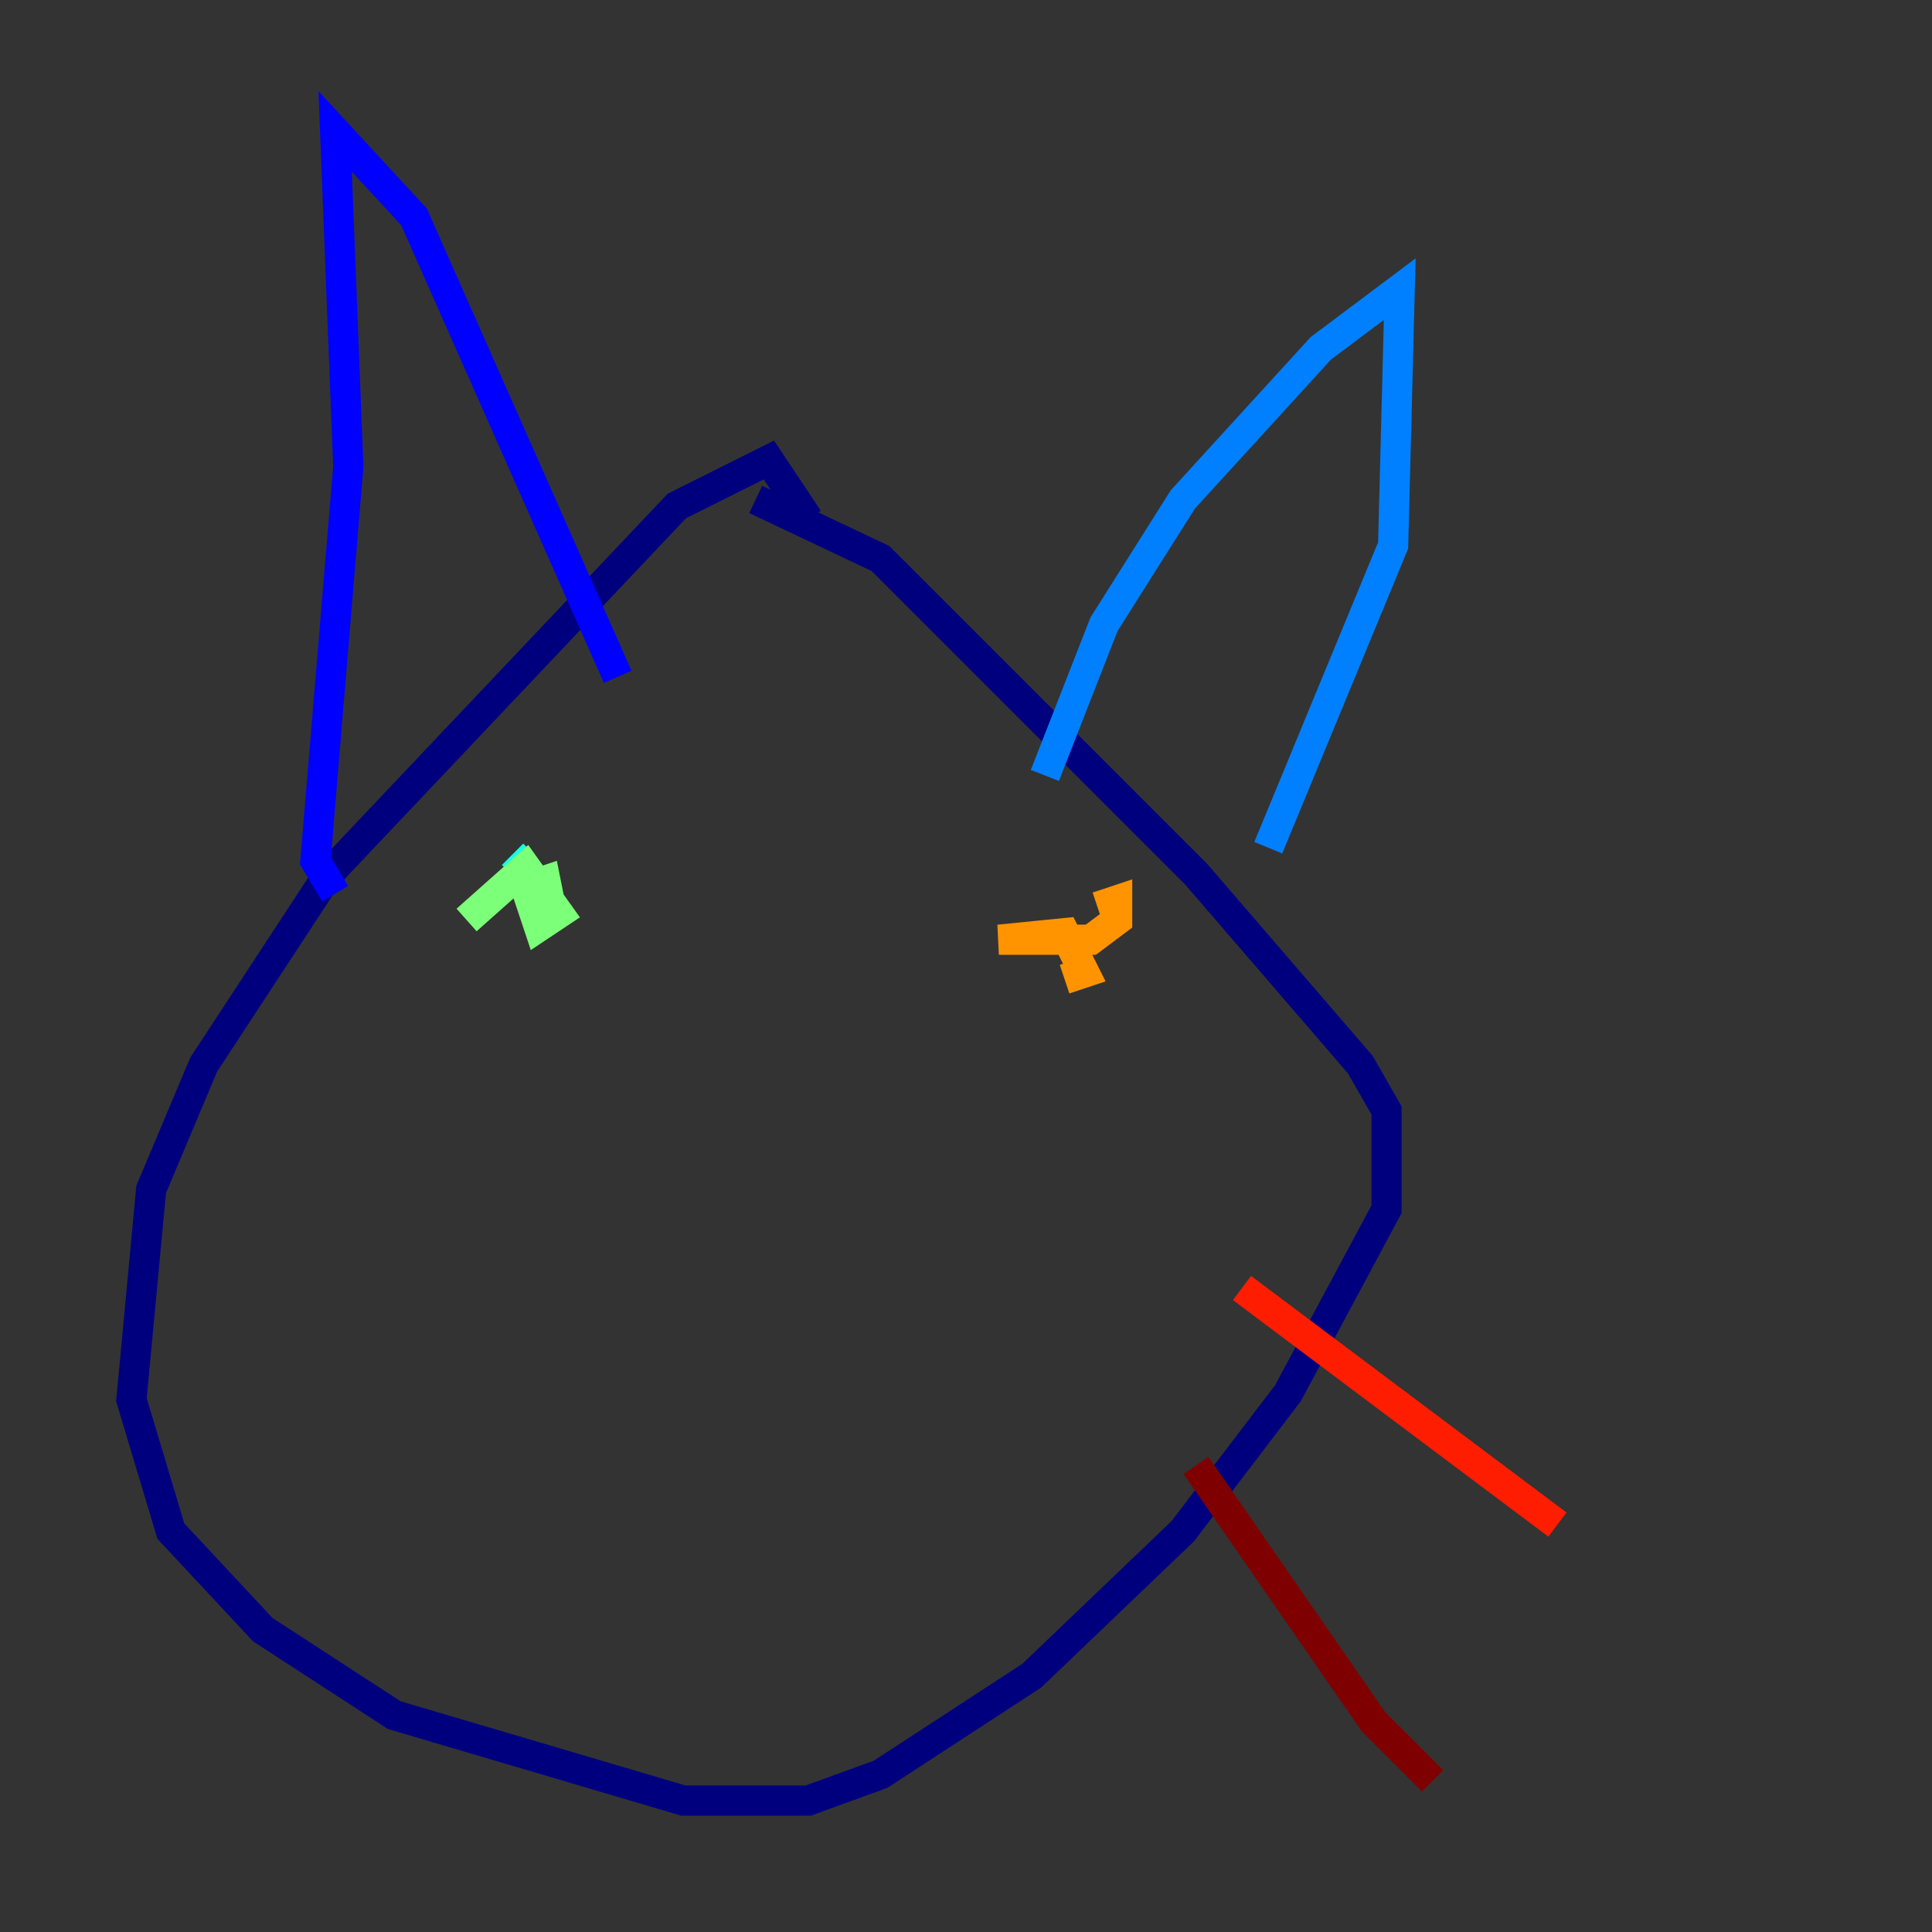 <?xml version="1.0" encoding="utf-8" ?>
<svg baseProfile="tiny" height="128" version="1.2" viewBox="0,0,128,128" width="128" xmlns="http://www.w3.org/2000/svg" xmlns:ev="http://www.w3.org/2001/xml-events" xmlns:xlink="http://www.w3.org/1999/xlink"><rect x="0" y="0" width="128" height="128" fill="#333333" stroke="none"/><defs /><polyline fill="none" points="53.551,34.395 50.939,30.476 44.843,33.524 21.769,57.905 13.497,70.531 10.014,78.803 8.707,92.735 11.32,101.442 17.415,107.973 26.122,113.633 45.279,119.293 53.551,119.293 58.34,117.551 68.354,111.02 78.367,101.442 85.333,92.299 91.864,80.109 91.864,73.578 90.122,70.531 79.238,57.905 58.34,37.007 50.068,33.088" stroke="#00007f" stroke-width="2" /><polyline fill="none" points="22.204,59.211 20.898,57.034 23.075,30.912 22.204,8.707 27.429,14.367 40.925,44.843" stroke="#0000ff" stroke-width="2" /><polyline fill="none" points="69.225,51.374 73.143,41.361 78.367,33.088 87.51,23.075 92.735,19.157 92.299,36.136 84.027,56.163" stroke="#0080ff" stroke-width="2" /><polyline fill="none" points="33.959,56.599 34.395,57.034" stroke="#15ffe1" stroke-width="2" /><polyline fill="none" points="30.912,60.952 34.83,57.469 37.007,60.517 35.701,61.388 34.83,58.776 36.136,58.34 36.571,60.517" stroke="#7cff79" stroke-width="2" /><polyline fill="none" points="74.014,60.952 73.143,60.517" stroke="#e4ff12" stroke-width="2" /><polyline fill="none" points="72.707,60.082 74.014,59.646 74.014,60.952 72.272,62.258 66.177,62.258 70.531,61.823 71.837,64.435 70.531,64.871" stroke="#ff9400" stroke-width="2" /><polyline fill="none" points="82.286,85.333 103.184,101.007" stroke="#ff1d00" stroke-width="2" /><polyline fill="none" points="79.238,97.088 90.993,114.068 94.912,117.986" stroke="#7f0000" stroke-width="2" /></svg>